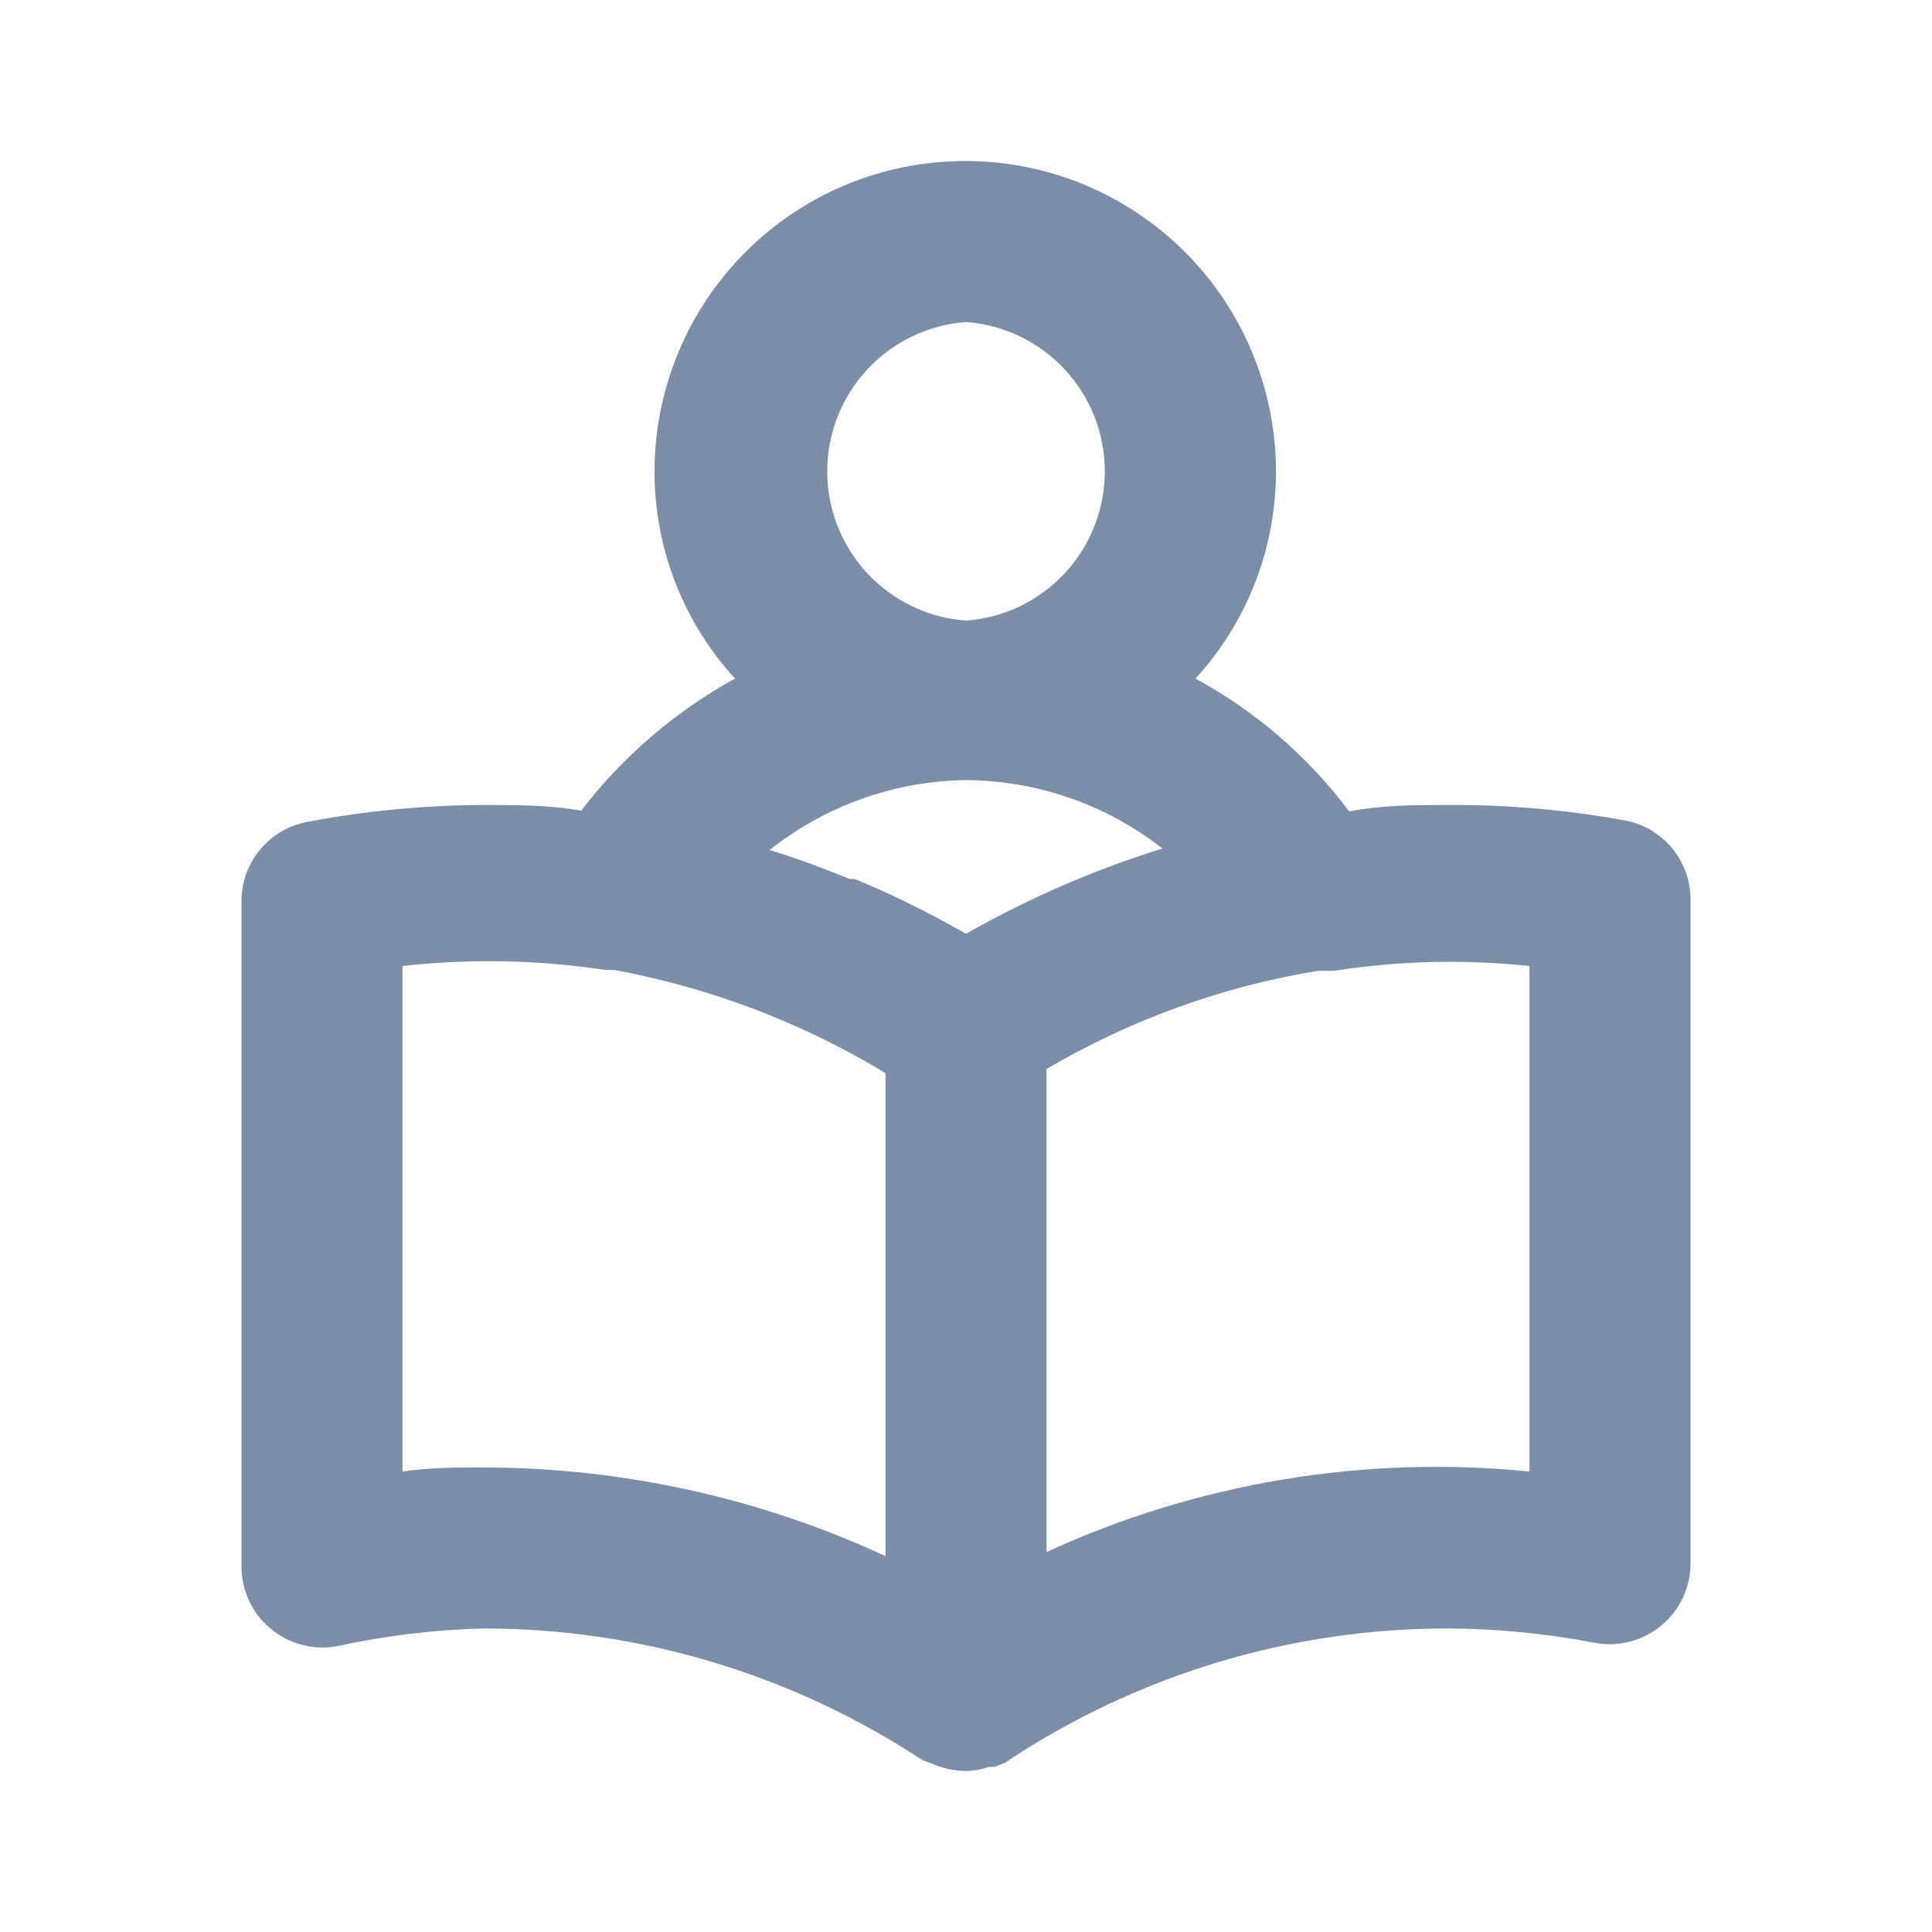 <svg width="18" height="18" viewBox="0 0 18 18" fill="none" xmlns="http://www.w3.org/2000/svg">
<path d="M15.135 7.643C14.596 7.545 14.048 7.497 13.5 7.5C13.185 7.5 12.878 7.5 12.57 7.56C12.187 7.049 11.699 6.627 11.138 6.322C11.62 5.796 11.887 5.109 11.888 4.395C11.888 3.627 11.583 2.891 11.04 2.348C10.497 1.805 9.76 1.5 8.993 1.5C8.225 1.5 7.488 1.805 6.946 2.348C6.403 2.891 6.098 3.627 6.098 4.395C6.098 5.109 6.366 5.796 6.848 6.322C6.29 6.629 5.802 7.048 5.415 7.553C5.123 7.5 4.815 7.5 4.5 7.5C3.951 7.502 3.404 7.555 2.865 7.657C2.69 7.689 2.533 7.782 2.42 7.92C2.307 8.057 2.247 8.23 2.25 8.408V14.595C2.25 14.705 2.274 14.814 2.321 14.914C2.367 15.014 2.435 15.102 2.52 15.172C2.604 15.243 2.703 15.295 2.809 15.323C2.916 15.352 3.027 15.357 3.135 15.338C3.584 15.24 4.041 15.184 4.5 15.172C5.953 15.171 7.374 15.596 8.588 16.395V16.395L8.685 16.433C8.785 16.476 8.892 16.499 9 16.5C9.072 16.499 9.143 16.486 9.21 16.462H9.263L9.36 16.425C10.585 15.605 12.026 15.169 13.5 15.172C13.958 15.175 14.415 15.22 14.865 15.307C14.973 15.327 15.085 15.322 15.191 15.293C15.297 15.265 15.396 15.213 15.48 15.143C15.565 15.072 15.633 14.984 15.68 14.884C15.726 14.784 15.75 14.675 15.75 14.565V8.377C15.749 8.202 15.688 8.033 15.575 7.899C15.463 7.765 15.307 7.674 15.135 7.643V7.643ZM9 3C9.351 3.026 9.68 3.184 9.92 3.442C10.16 3.7 10.293 4.039 10.293 4.391C10.293 4.744 10.16 5.083 9.92 5.341C9.68 5.599 9.351 5.757 9 5.782V5.782C8.649 5.757 8.32 5.599 8.08 5.341C7.841 5.083 7.707 4.744 7.707 4.391C7.707 4.039 7.841 3.7 8.08 3.442C8.32 3.184 8.649 3.026 9 3V3ZM8.25 14.498C7.075 13.954 5.795 13.673 4.5 13.672C4.253 13.672 4.005 13.672 3.75 13.71V9C4.379 8.93 5.014 8.942 5.64 9.037H5.723C6.616 9.202 7.473 9.527 8.25 9.998V14.498ZM9 8.7C8.667 8.508 8.321 8.337 7.965 8.19H7.92C7.673 8.092 7.425 7.995 7.17 7.92C7.691 7.506 8.335 7.276 9 7.268V7.268C9.664 7.272 10.307 7.496 10.83 7.905C10.193 8.104 9.58 8.37 9 8.7V8.7ZM14.25 13.71C12.71 13.555 11.157 13.814 9.75 14.46V9.96C10.529 9.502 11.386 9.191 12.278 9.045H12.428C13.031 8.951 13.643 8.936 14.25 9V13.71Z" fill="#7C8DA7"/>
</svg>
